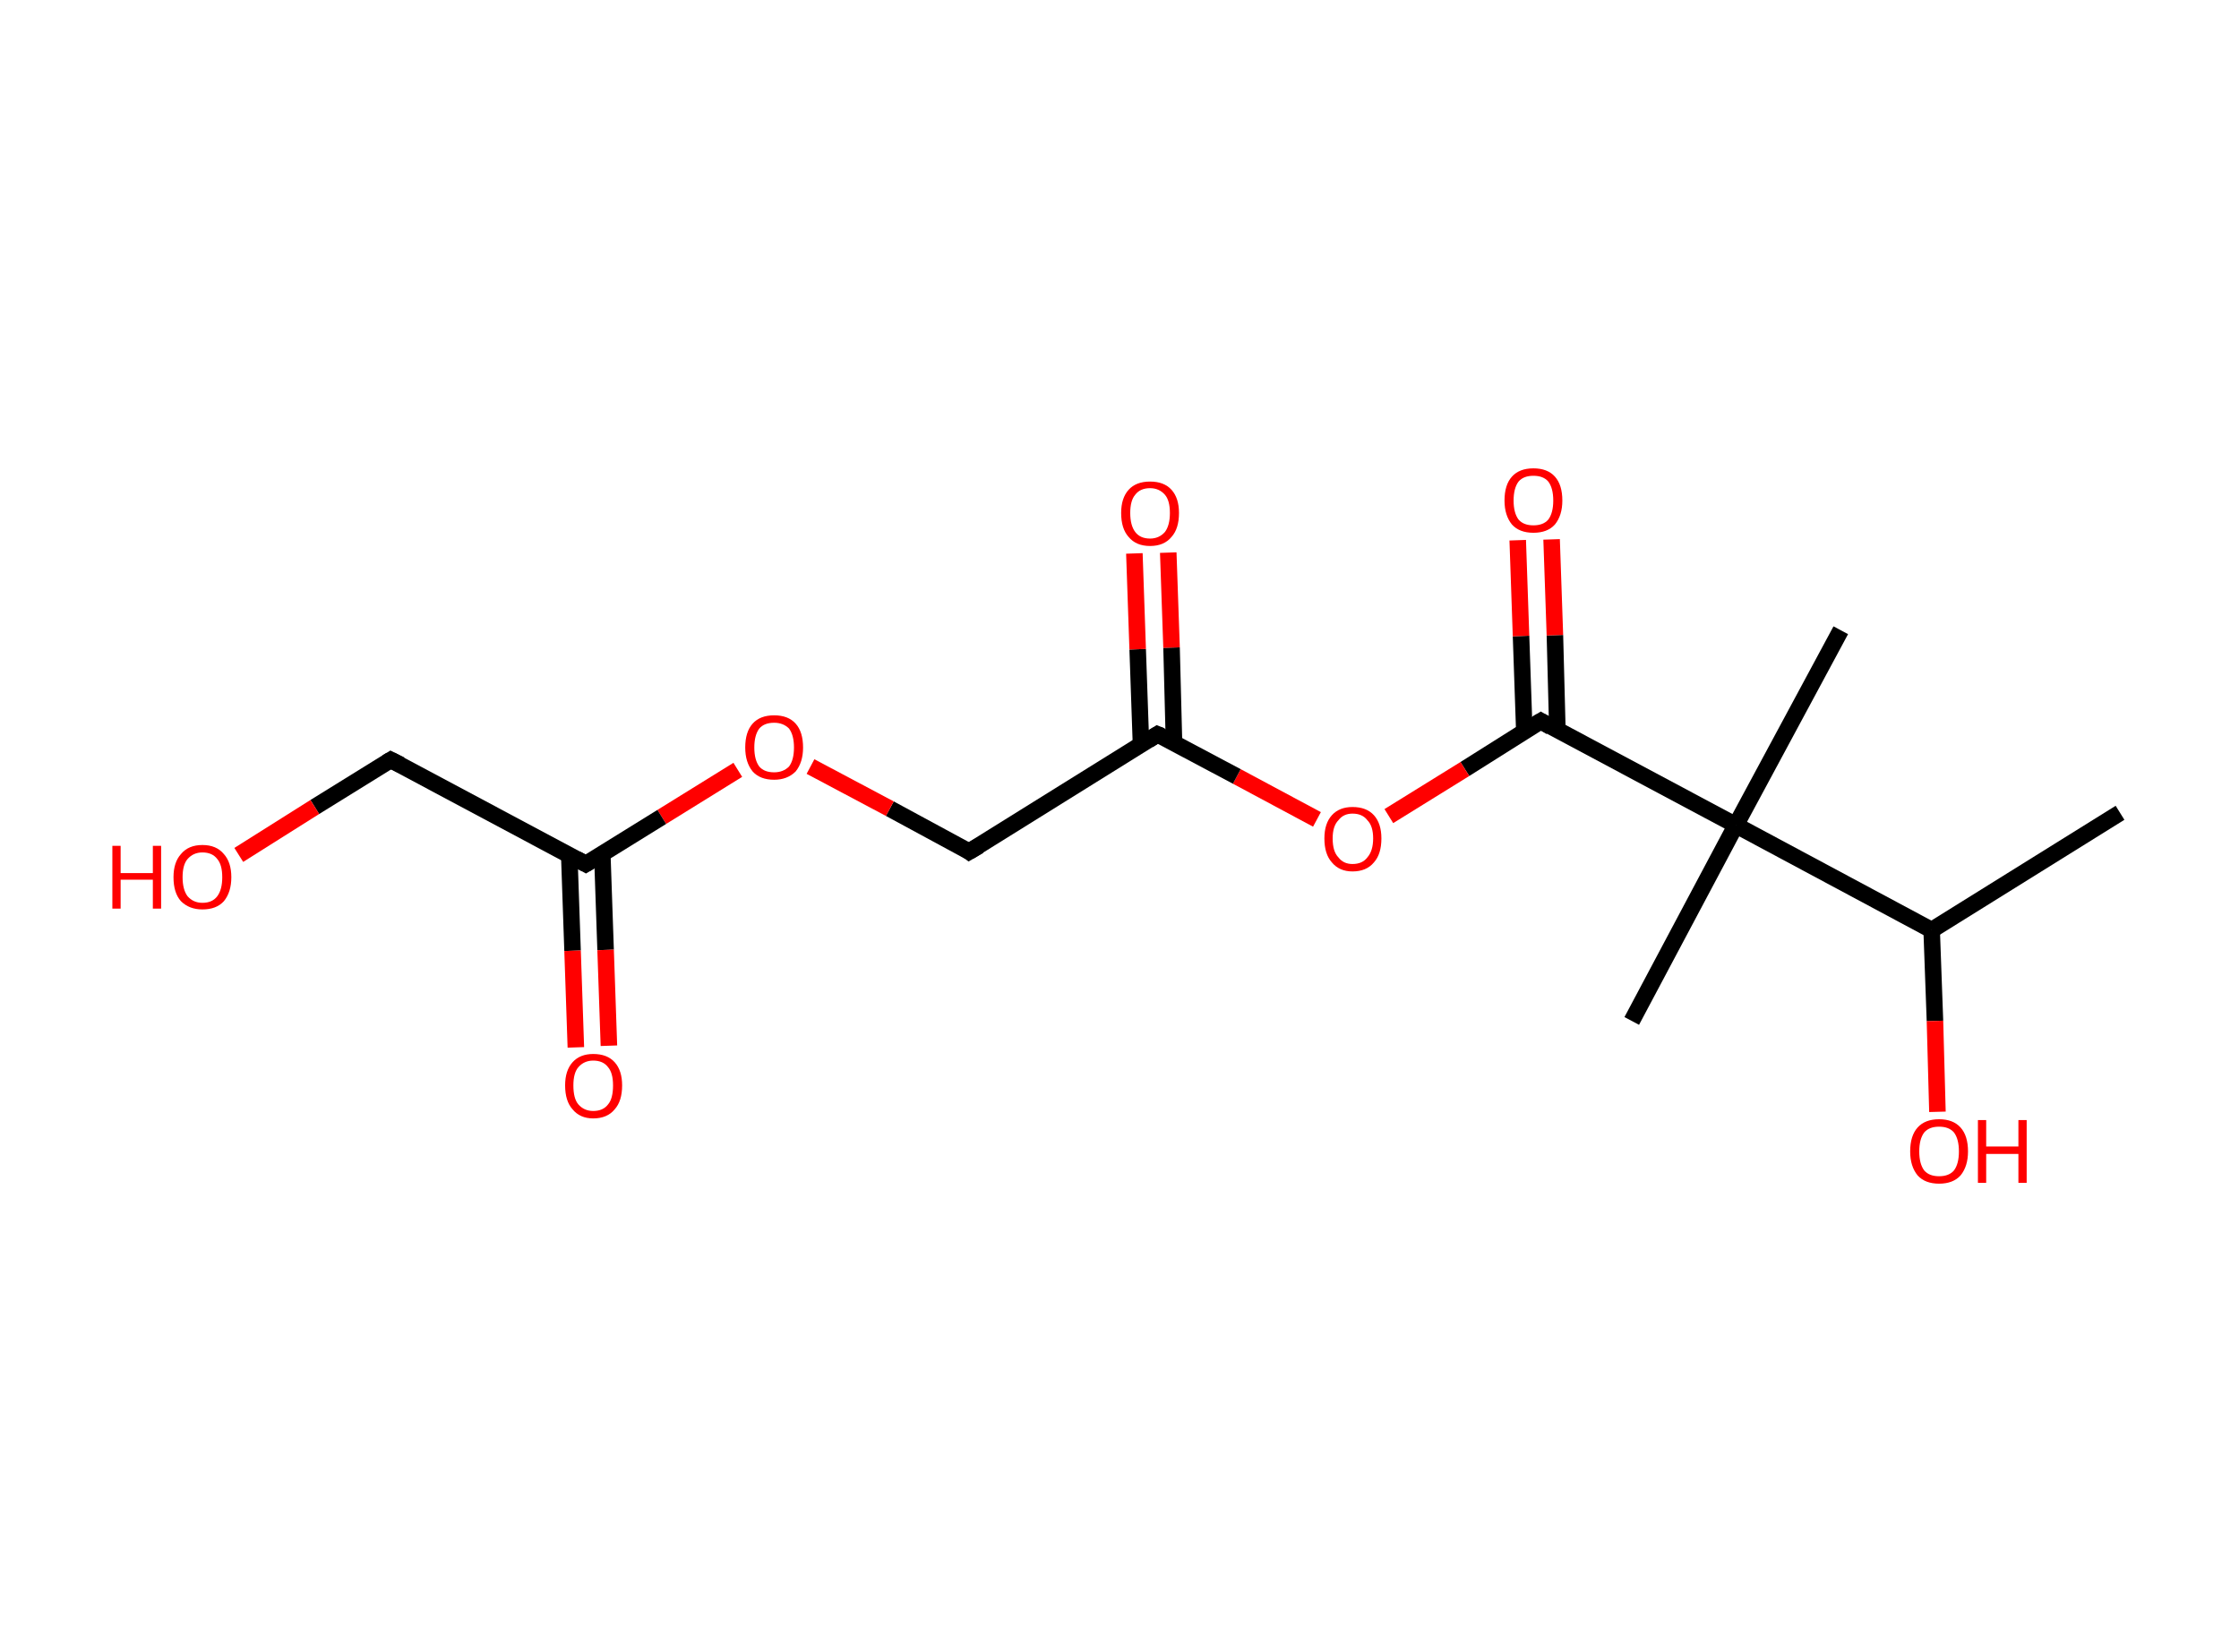 <?xml version='1.0' encoding='ASCII' standalone='yes'?>
<svg xmlns="http://www.w3.org/2000/svg" xmlns:rdkit="http://www.rdkit.org/xml" xmlns:xlink="http://www.w3.org/1999/xlink" version="1.1" baseProfile="full" xml:space="preserve" width="271px" height="200px" viewBox="0 0 271 200">
<!-- END OF HEADER -->
<rect style="opacity:1.0;fill:#FFFFFF;stroke:none" width="271.0" height="200.0" x="0.0" y="0.0"> </rect>
<path class="bond-0 atom-0 atom-1" d="M 256.6,98.4 L 233.8,112.6" style="fill:none;fill-rule:evenodd;stroke:#000000;stroke-width:2.0px;stroke-linecap:butt;stroke-linejoin:miter;stroke-opacity:1"/>
<path class="bond-1 atom-1 atom-2" d="M 233.8,112.6 L 234.2,123.6" style="fill:none;fill-rule:evenodd;stroke:#000000;stroke-width:2.0px;stroke-linecap:butt;stroke-linejoin:miter;stroke-opacity:1"/>
<path class="bond-1 atom-1 atom-2" d="M 234.2,123.6 L 234.5,134.6" style="fill:none;fill-rule:evenodd;stroke:#FF0000;stroke-width:2.0px;stroke-linecap:butt;stroke-linejoin:miter;stroke-opacity:1"/>
<path class="bond-2 atom-1 atom-3" d="M 233.8,112.6 L 210.1,99.9" style="fill:none;fill-rule:evenodd;stroke:#000000;stroke-width:2.0px;stroke-linecap:butt;stroke-linejoin:miter;stroke-opacity:1"/>
<path class="bond-3 atom-3 atom-4" d="M 210.1,99.9 L 222.8,76.3" style="fill:none;fill-rule:evenodd;stroke:#000000;stroke-width:2.0px;stroke-linecap:butt;stroke-linejoin:miter;stroke-opacity:1"/>
<path class="bond-4 atom-3 atom-5" d="M 210.1,99.9 L 197.5,123.6" style="fill:none;fill-rule:evenodd;stroke:#000000;stroke-width:2.0px;stroke-linecap:butt;stroke-linejoin:miter;stroke-opacity:1"/>
<path class="bond-5 atom-3 atom-6" d="M 210.1,99.9 L 186.5,87.3" style="fill:none;fill-rule:evenodd;stroke:#000000;stroke-width:2.0px;stroke-linecap:butt;stroke-linejoin:miter;stroke-opacity:1"/>
<path class="bond-6 atom-6 atom-7" d="M 188.5,88.4 L 188.2,76.9" style="fill:none;fill-rule:evenodd;stroke:#000000;stroke-width:2.0px;stroke-linecap:butt;stroke-linejoin:miter;stroke-opacity:1"/>
<path class="bond-6 atom-6 atom-7" d="M 188.2,76.9 L 187.8,65.3" style="fill:none;fill-rule:evenodd;stroke:#FF0000;stroke-width:2.0px;stroke-linecap:butt;stroke-linejoin:miter;stroke-opacity:1"/>
<path class="bond-6 atom-6 atom-7" d="M 184.5,88.6 L 184.1,77.0" style="fill:none;fill-rule:evenodd;stroke:#000000;stroke-width:2.0px;stroke-linecap:butt;stroke-linejoin:miter;stroke-opacity:1"/>
<path class="bond-6 atom-6 atom-7" d="M 184.1,77.0 L 183.7,65.4" style="fill:none;fill-rule:evenodd;stroke:#FF0000;stroke-width:2.0px;stroke-linecap:butt;stroke-linejoin:miter;stroke-opacity:1"/>
<path class="bond-7 atom-6 atom-8" d="M 186.5,87.3 L 177.3,93.1" style="fill:none;fill-rule:evenodd;stroke:#000000;stroke-width:2.0px;stroke-linecap:butt;stroke-linejoin:miter;stroke-opacity:1"/>
<path class="bond-7 atom-6 atom-8" d="M 177.3,93.1 L 168.1,98.8" style="fill:none;fill-rule:evenodd;stroke:#FF0000;stroke-width:2.0px;stroke-linecap:butt;stroke-linejoin:miter;stroke-opacity:1"/>
<path class="bond-8 atom-8 atom-9" d="M 159.4,99.2 L 149.7,94.0" style="fill:none;fill-rule:evenodd;stroke:#FF0000;stroke-width:2.0px;stroke-linecap:butt;stroke-linejoin:miter;stroke-opacity:1"/>
<path class="bond-8 atom-8 atom-9" d="M 149.7,94.0 L 140.1,88.9" style="fill:none;fill-rule:evenodd;stroke:#000000;stroke-width:2.0px;stroke-linecap:butt;stroke-linejoin:miter;stroke-opacity:1"/>
<path class="bond-9 atom-9 atom-10" d="M 142.1,90.0 L 141.8,78.4" style="fill:none;fill-rule:evenodd;stroke:#000000;stroke-width:2.0px;stroke-linecap:butt;stroke-linejoin:miter;stroke-opacity:1"/>
<path class="bond-9 atom-9 atom-10" d="M 141.8,78.4 L 141.4,66.9" style="fill:none;fill-rule:evenodd;stroke:#FF0000;stroke-width:2.0px;stroke-linecap:butt;stroke-linejoin:miter;stroke-opacity:1"/>
<path class="bond-9 atom-9 atom-10" d="M 138.1,90.1 L 137.7,78.6" style="fill:none;fill-rule:evenodd;stroke:#000000;stroke-width:2.0px;stroke-linecap:butt;stroke-linejoin:miter;stroke-opacity:1"/>
<path class="bond-9 atom-9 atom-10" d="M 137.7,78.6 L 137.3,67.0" style="fill:none;fill-rule:evenodd;stroke:#FF0000;stroke-width:2.0px;stroke-linecap:butt;stroke-linejoin:miter;stroke-opacity:1"/>
<path class="bond-10 atom-9 atom-11" d="M 140.1,88.9 L 117.3,103.1" style="fill:none;fill-rule:evenodd;stroke:#000000;stroke-width:2.0px;stroke-linecap:butt;stroke-linejoin:miter;stroke-opacity:1"/>
<path class="bond-11 atom-11 atom-12" d="M 117.3,103.1 L 107.7,97.9" style="fill:none;fill-rule:evenodd;stroke:#000000;stroke-width:2.0px;stroke-linecap:butt;stroke-linejoin:miter;stroke-opacity:1"/>
<path class="bond-11 atom-11 atom-12" d="M 107.7,97.9 L 98.1,92.8" style="fill:none;fill-rule:evenodd;stroke:#FF0000;stroke-width:2.0px;stroke-linecap:butt;stroke-linejoin:miter;stroke-opacity:1"/>
<path class="bond-12 atom-12 atom-13" d="M 89.3,93.2 L 80.1,98.9" style="fill:none;fill-rule:evenodd;stroke:#FF0000;stroke-width:2.0px;stroke-linecap:butt;stroke-linejoin:miter;stroke-opacity:1"/>
<path class="bond-12 atom-12 atom-13" d="M 80.1,98.9 L 70.9,104.6" style="fill:none;fill-rule:evenodd;stroke:#000000;stroke-width:2.0px;stroke-linecap:butt;stroke-linejoin:miter;stroke-opacity:1"/>
<path class="bond-13 atom-13 atom-14" d="M 68.9,103.5 L 69.3,115.1" style="fill:none;fill-rule:evenodd;stroke:#000000;stroke-width:2.0px;stroke-linecap:butt;stroke-linejoin:miter;stroke-opacity:1"/>
<path class="bond-13 atom-13 atom-14" d="M 69.3,115.1 L 69.7,126.8" style="fill:none;fill-rule:evenodd;stroke:#FF0000;stroke-width:2.0px;stroke-linecap:butt;stroke-linejoin:miter;stroke-opacity:1"/>
<path class="bond-13 atom-13 atom-14" d="M 72.9,103.4 L 73.3,115.0" style="fill:none;fill-rule:evenodd;stroke:#000000;stroke-width:2.0px;stroke-linecap:butt;stroke-linejoin:miter;stroke-opacity:1"/>
<path class="bond-13 atom-13 atom-14" d="M 73.3,115.0 L 73.7,126.6" style="fill:none;fill-rule:evenodd;stroke:#FF0000;stroke-width:2.0px;stroke-linecap:butt;stroke-linejoin:miter;stroke-opacity:1"/>
<path class="bond-14 atom-13 atom-15" d="M 70.9,104.6 L 47.3,92.0" style="fill:none;fill-rule:evenodd;stroke:#000000;stroke-width:2.0px;stroke-linecap:butt;stroke-linejoin:miter;stroke-opacity:1"/>
<path class="bond-15 atom-15 atom-16" d="M 47.3,92.0 L 38.1,97.7" style="fill:none;fill-rule:evenodd;stroke:#000000;stroke-width:2.0px;stroke-linecap:butt;stroke-linejoin:miter;stroke-opacity:1"/>
<path class="bond-15 atom-15 atom-16" d="M 38.1,97.7 L 28.9,103.5" style="fill:none;fill-rule:evenodd;stroke:#FF0000;stroke-width:2.0px;stroke-linecap:butt;stroke-linejoin:miter;stroke-opacity:1"/>
<path d="M 187.7,88.0 L 186.5,87.3 L 186.0,87.6" style="fill:none;stroke:#000000;stroke-width:2.0px;stroke-linecap:butt;stroke-linejoin:miter;stroke-opacity:1;"/>
<path d="M 140.6,89.1 L 140.1,88.9 L 139.0,89.6" style="fill:none;stroke:#000000;stroke-width:2.0px;stroke-linecap:butt;stroke-linejoin:miter;stroke-opacity:1;"/>
<path d="M 118.5,102.4 L 117.3,103.1 L 116.9,102.8" style="fill:none;stroke:#000000;stroke-width:2.0px;stroke-linecap:butt;stroke-linejoin:miter;stroke-opacity:1;"/>
<path d="M 71.4,104.3 L 70.9,104.6 L 69.8,104.0" style="fill:none;stroke:#000000;stroke-width:2.0px;stroke-linecap:butt;stroke-linejoin:miter;stroke-opacity:1;"/>
<path d="M 48.5,92.6 L 47.3,92.0 L 46.8,92.3" style="fill:none;stroke:#000000;stroke-width:2.0px;stroke-linecap:butt;stroke-linejoin:miter;stroke-opacity:1;"/>
<path class="atom-2" d="M 231.2 139.4 Q 231.2 137.5, 232.1 136.5 Q 233.0 135.5, 234.7 135.5 Q 236.4 135.5, 237.3 136.5 Q 238.2 137.5, 238.2 139.4 Q 238.2 141.2, 237.3 142.3 Q 236.4 143.3, 234.7 143.3 Q 233.0 143.3, 232.1 142.3 Q 231.2 141.2, 231.2 139.4 M 234.7 142.4 Q 235.9 142.4, 236.5 141.7 Q 237.1 140.9, 237.1 139.4 Q 237.1 137.9, 236.5 137.1 Q 235.9 136.4, 234.7 136.4 Q 233.5 136.4, 232.9 137.1 Q 232.3 137.9, 232.3 139.4 Q 232.3 140.9, 232.9 141.7 Q 233.5 142.4, 234.7 142.4 " fill="#FF0000"/>
<path class="atom-2" d="M 239.4 135.6 L 240.4 135.6 L 240.4 138.8 L 244.3 138.8 L 244.3 135.6 L 245.3 135.6 L 245.3 143.2 L 244.3 143.2 L 244.3 139.7 L 240.4 139.7 L 240.4 143.2 L 239.4 143.2 L 239.4 135.6 " fill="#FF0000"/>
<path class="atom-7" d="M 182.1 60.6 Q 182.1 58.7, 183.0 57.7 Q 183.9 56.7, 185.6 56.7 Q 187.3 56.7, 188.2 57.7 Q 189.1 58.7, 189.1 60.6 Q 189.1 62.4, 188.2 63.5 Q 187.3 64.5, 185.6 64.5 Q 183.9 64.5, 183.0 63.5 Q 182.1 62.4, 182.1 60.6 M 185.6 63.6 Q 186.8 63.6, 187.4 62.9 Q 188.0 62.1, 188.0 60.6 Q 188.0 59.1, 187.4 58.3 Q 186.8 57.6, 185.6 57.6 Q 184.4 57.6, 183.8 58.3 Q 183.2 59.1, 183.2 60.6 Q 183.2 62.1, 183.8 62.9 Q 184.4 63.6, 185.6 63.6 " fill="#FF0000"/>
<path class="atom-8" d="M 160.3 101.5 Q 160.3 99.7, 161.2 98.7 Q 162.1 97.7, 163.7 97.7 Q 165.4 97.7, 166.3 98.7 Q 167.2 99.7, 167.2 101.5 Q 167.2 103.4, 166.3 104.4 Q 165.4 105.5, 163.7 105.5 Q 162.1 105.5, 161.2 104.4 Q 160.3 103.4, 160.3 101.5 M 163.7 104.6 Q 164.9 104.6, 165.5 103.8 Q 166.2 103.0, 166.2 101.5 Q 166.2 100.0, 165.5 99.3 Q 164.9 98.5, 163.7 98.5 Q 162.6 98.5, 162.0 99.3 Q 161.3 100.0, 161.3 101.5 Q 161.3 103.1, 162.0 103.8 Q 162.6 104.6, 163.7 104.6 " fill="#FF0000"/>
<path class="atom-10" d="M 135.7 62.1 Q 135.7 60.3, 136.6 59.3 Q 137.5 58.3, 139.2 58.3 Q 140.9 58.3, 141.8 59.3 Q 142.7 60.3, 142.7 62.1 Q 142.7 64.0, 141.8 65.0 Q 140.9 66.1, 139.2 66.1 Q 137.5 66.1, 136.6 65.0 Q 135.7 64.0, 135.7 62.1 M 139.2 65.2 Q 140.3 65.2, 141.0 64.4 Q 141.6 63.6, 141.6 62.1 Q 141.6 60.6, 141.0 59.9 Q 140.3 59.1, 139.2 59.1 Q 138.0 59.1, 137.4 59.9 Q 136.8 60.6, 136.8 62.1 Q 136.8 63.6, 137.4 64.4 Q 138.0 65.2, 139.2 65.2 " fill="#FF0000"/>
<path class="atom-12" d="M 90.2 90.5 Q 90.2 88.6, 91.1 87.6 Q 92.0 86.6, 93.7 86.6 Q 95.4 86.6, 96.3 87.6 Q 97.2 88.6, 97.2 90.5 Q 97.2 92.3, 96.3 93.4 Q 95.3 94.4, 93.7 94.4 Q 92.0 94.4, 91.1 93.4 Q 90.2 92.3, 90.2 90.5 M 93.7 93.5 Q 94.8 93.5, 95.5 92.8 Q 96.1 92.0, 96.1 90.5 Q 96.1 89.0, 95.5 88.2 Q 94.8 87.5, 93.7 87.5 Q 92.5 87.5, 91.9 88.2 Q 91.3 89.0, 91.3 90.5 Q 91.3 92.0, 91.9 92.8 Q 92.5 93.5, 93.7 93.5 " fill="#FF0000"/>
<path class="atom-14" d="M 68.4 131.4 Q 68.4 129.6, 69.3 128.6 Q 70.2 127.6, 71.8 127.6 Q 73.5 127.6, 74.4 128.6 Q 75.3 129.6, 75.3 131.4 Q 75.3 133.3, 74.4 134.3 Q 73.5 135.4, 71.8 135.4 Q 70.2 135.4, 69.3 134.3 Q 68.4 133.3, 68.4 131.4 M 71.8 134.5 Q 73.0 134.5, 73.6 133.7 Q 74.2 133.0, 74.2 131.4 Q 74.2 129.9, 73.6 129.2 Q 73.0 128.4, 71.8 128.4 Q 70.7 128.4, 70.0 129.2 Q 69.4 129.9, 69.4 131.4 Q 69.4 133.0, 70.0 133.7 Q 70.7 134.5, 71.8 134.5 " fill="#FF0000"/>
<path class="atom-16" d="M 13.6 102.4 L 14.6 102.4 L 14.6 105.7 L 18.5 105.7 L 18.5 102.4 L 19.5 102.4 L 19.5 110.0 L 18.5 110.0 L 18.5 106.5 L 14.6 106.5 L 14.6 110.0 L 13.6 110.0 L 13.6 102.4 " fill="#FF0000"/>
<path class="atom-16" d="M 21.0 106.2 Q 21.0 104.4, 21.9 103.4 Q 22.8 102.3, 24.5 102.3 Q 26.2 102.3, 27.1 103.4 Q 28.0 104.4, 28.0 106.2 Q 28.0 108.0, 27.1 109.1 Q 26.2 110.1, 24.5 110.1 Q 22.9 110.1, 21.9 109.1 Q 21.0 108.1, 21.0 106.2 M 24.5 109.3 Q 25.7 109.3, 26.3 108.5 Q 26.9 107.7, 26.9 106.2 Q 26.9 104.7, 26.3 104.0 Q 25.7 103.2, 24.5 103.2 Q 23.4 103.2, 22.7 104.0 Q 22.1 104.7, 22.1 106.2 Q 22.1 107.7, 22.7 108.5 Q 23.4 109.3, 24.5 109.3 " fill="#FF0000"/>
</svg>
